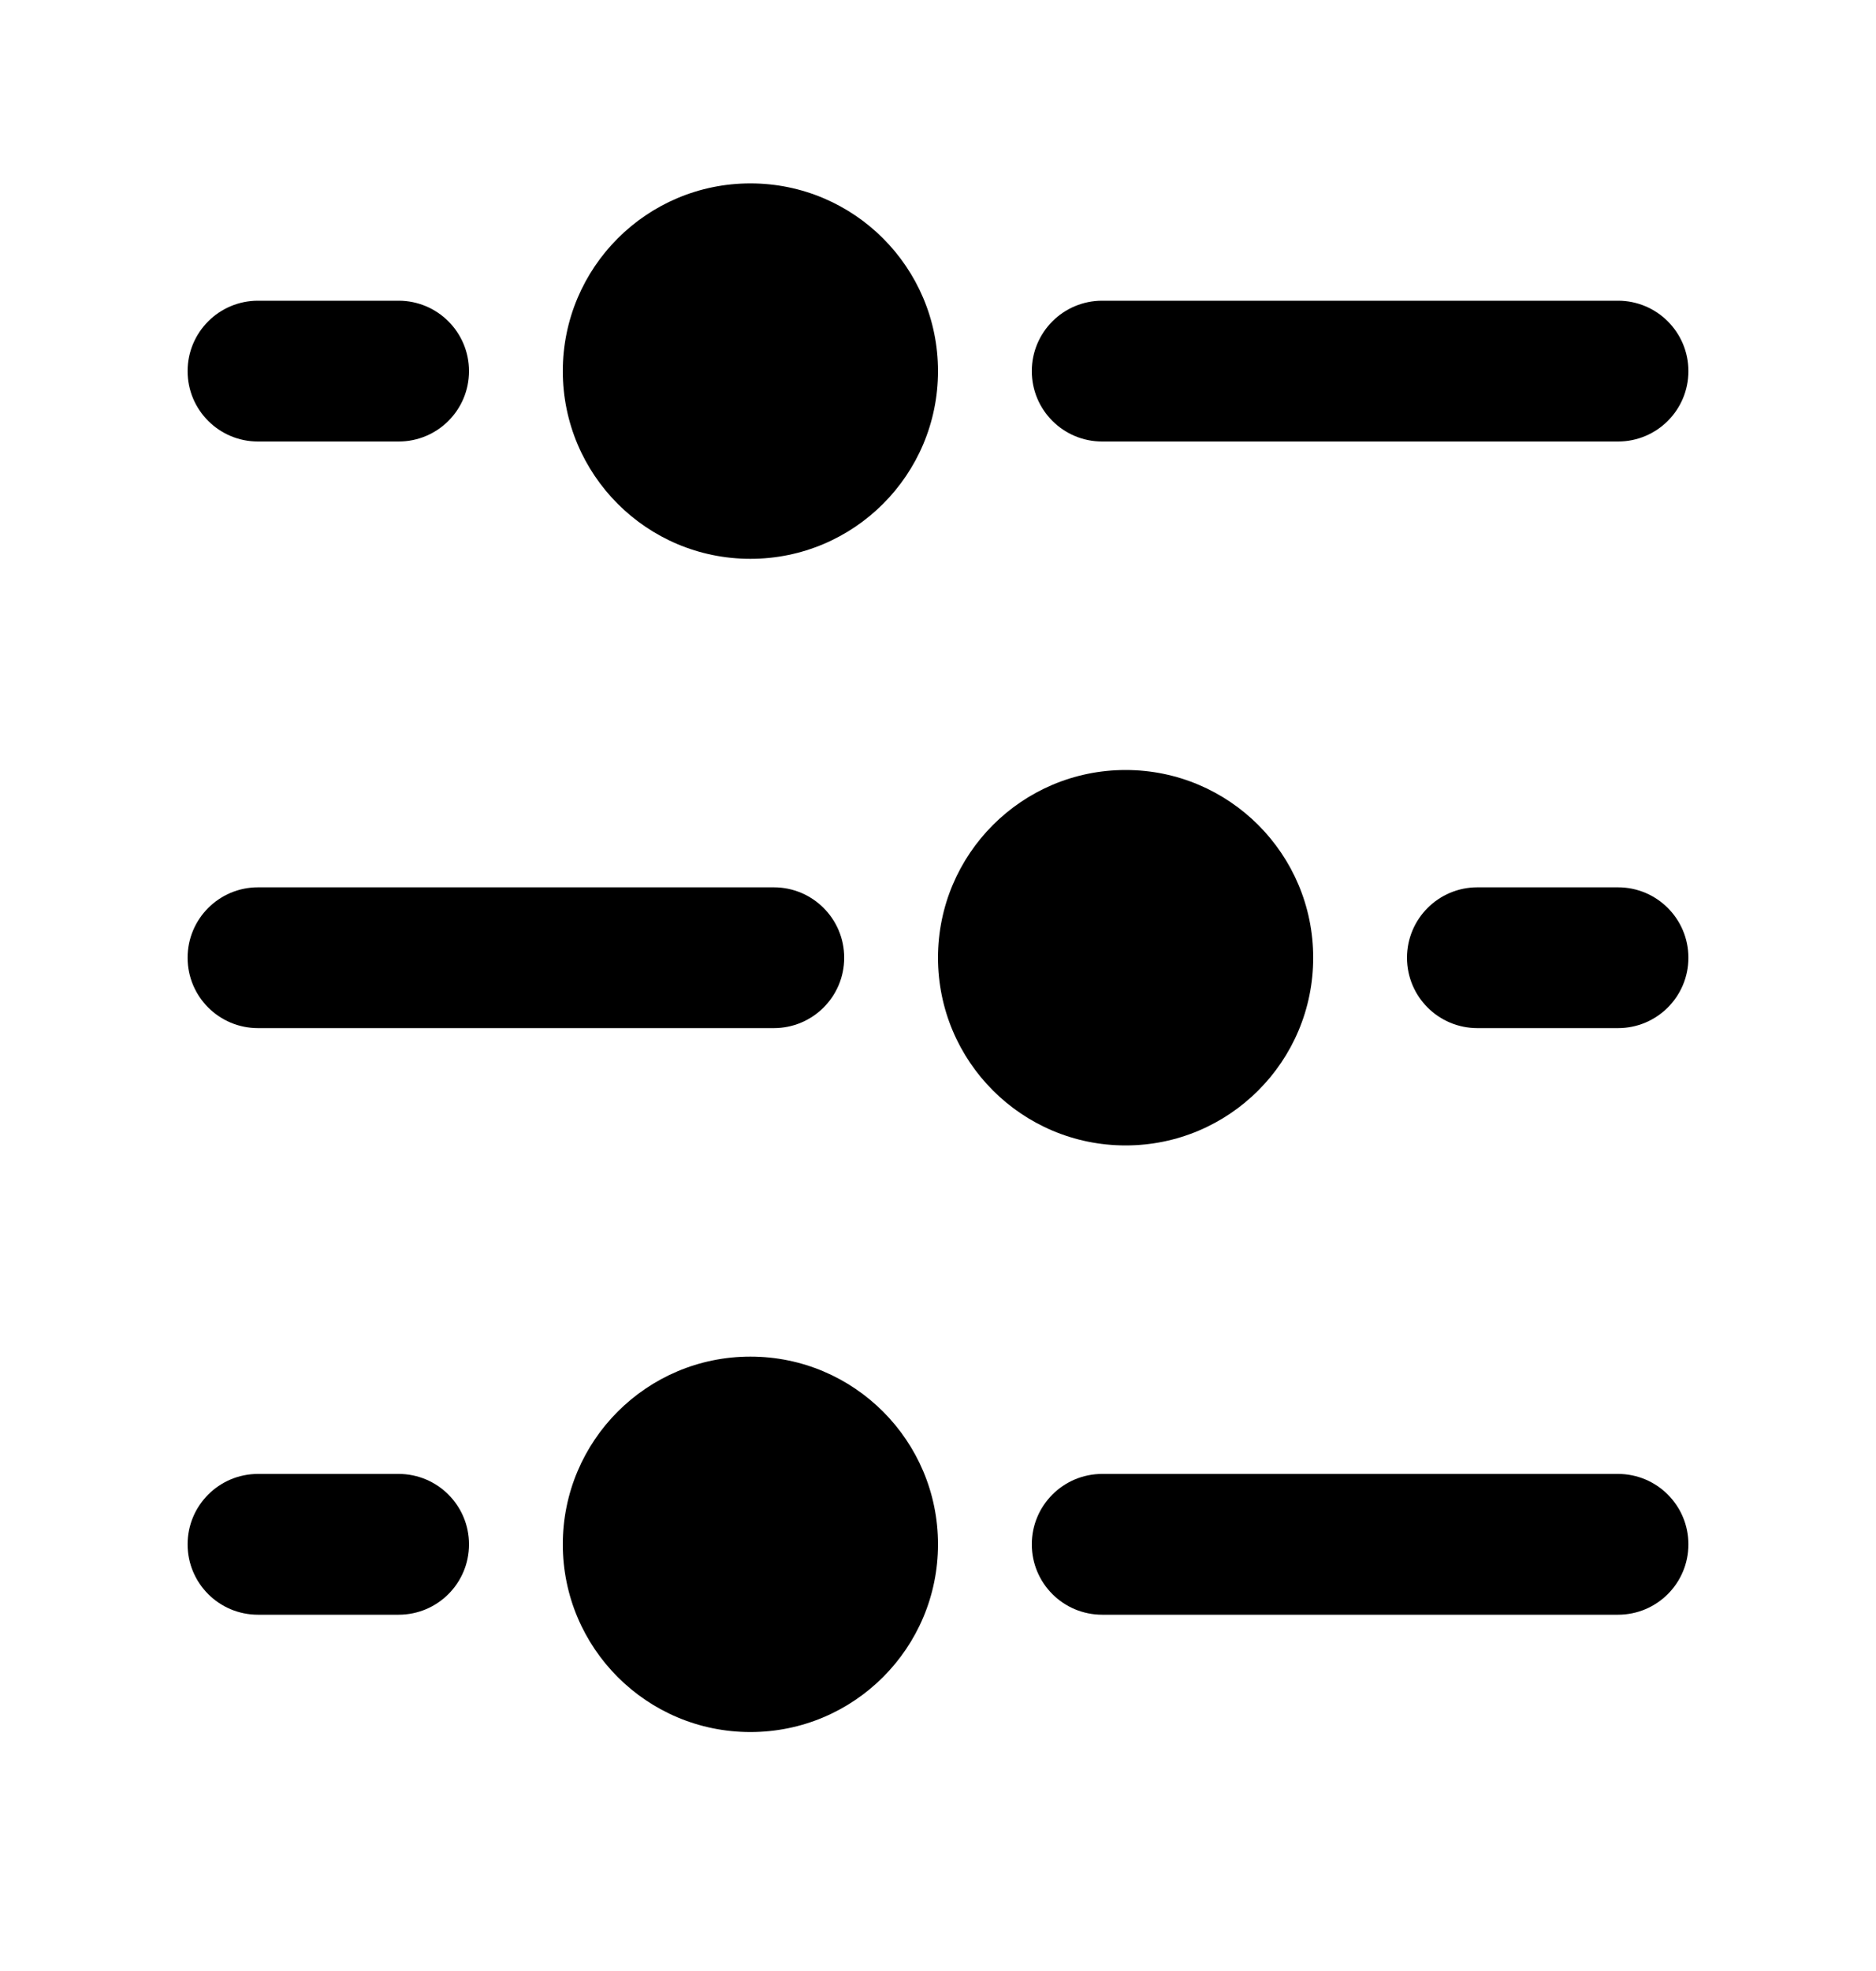 <svg width="20" height="21" viewBox="0 0 20 21" fill="none" xmlns="http://www.w3.org/2000/svg">
<path d="M10 3.954C10 2.85 9.105 1.954 8 1.954C6.895 1.954 6 2.85 6 3.954C6 5.059 6.895 5.954 8 5.954C9.105 5.954 10 5.059 10 3.954Z" fill="black"/>
<path d="M17.25 4.704C17.664 4.704 18 4.369 18 3.954C18 3.54 17.664 3.204 17.25 3.204L11.75 3.204C11.336 3.204 11 3.54 11 3.954C11 4.369 11.336 4.704 11.75 4.704L17.25 4.704Z" fill="black"/>
<path d="M5 3.954C5 4.369 4.664 4.704 4.25 4.704H2.75C2.336 4.704 2 4.369 2 3.954C2 3.54 2.336 3.204 2.75 3.204L4.25 3.204C4.664 3.204 5 3.54 5 3.954Z" fill="black"/>
<path d="M4.25 17.204C4.664 17.204 5 16.869 5 16.454C5 16.04 4.664 15.704 4.25 15.704H2.75C2.336 15.704 2 16.04 2 16.454C2 16.869 2.336 17.204 2.75 17.204H4.25Z" fill="black"/>
<path d="M17.25 17.204C17.664 17.204 18 16.869 18 16.454C18 16.04 17.664 15.704 17.25 15.704H11.75C11.336 15.704 11 16.04 11 16.454C11 16.869 11.336 17.204 11.75 17.204H17.25Z" fill="black"/>
<path d="M9 10.204C9 10.619 8.664 10.954 8.25 10.954H2.75C2.336 10.954 2 10.619 2 10.204C2 9.79 2.336 9.454 2.75 9.454L8.25 9.454C8.664 9.454 9 9.79 9 10.204Z" fill="black"/>
<path d="M17.25 10.954C17.664 10.954 18 10.619 18 10.204C18 9.79 17.664 9.454 17.25 9.454H15.75C15.336 9.454 15 9.79 15 10.204C15 10.619 15.336 10.954 15.75 10.954H17.25Z" fill="black"/>
<path d="M14 10.204C14 9.1 13.105 8.204 12 8.204C10.895 8.204 10 9.1 10 10.204C10 11.309 10.895 12.204 12 12.204C13.105 12.204 14 11.309 14 10.204Z" fill="black"/>
<path d="M10 16.454C10 15.35 9.105 14.454 8 14.454C6.895 14.454 6 15.35 6 16.454C6 17.559 6.895 18.454 8 18.454C9.105 18.454 10 17.559 10 16.454Z" fill="black"/>
</svg>
